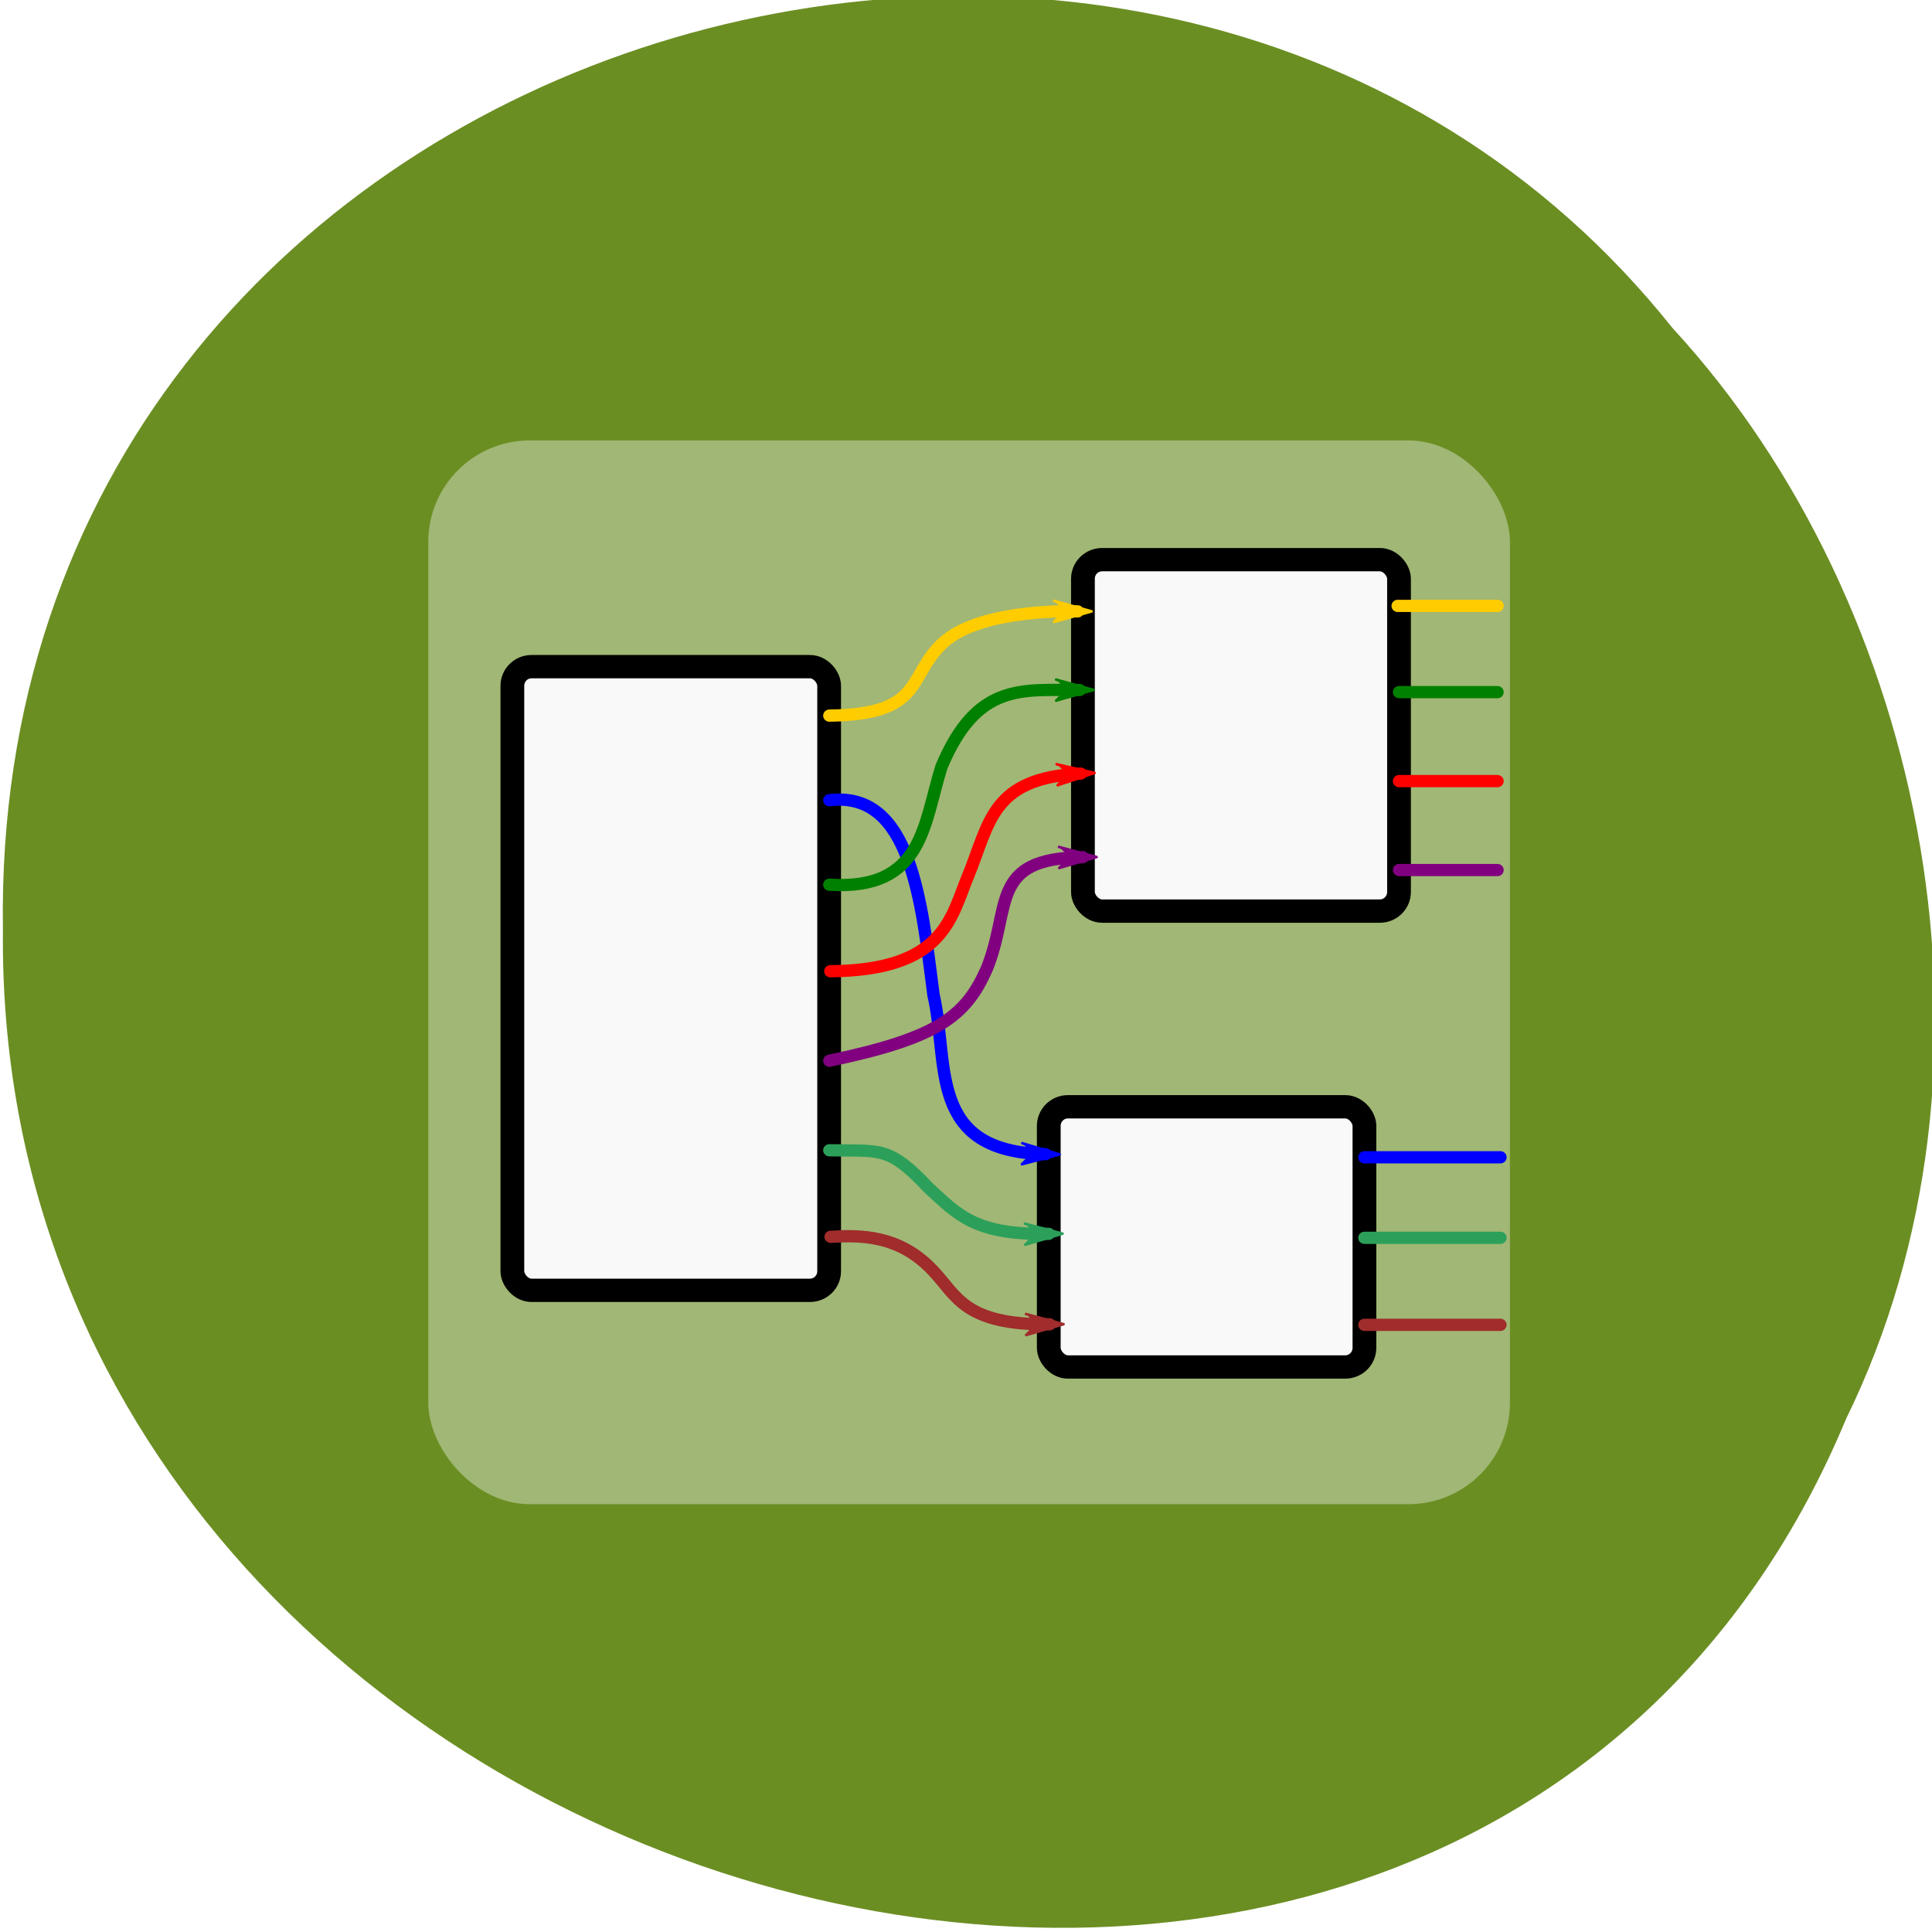 <svg xmlns="http://www.w3.org/2000/svg" viewBox="0 0 256 256"><defs><marker orient="auto" id="5"><path stroke-width="0.267" stroke="#f00" fill-rule="evenodd" fill="#f00" d="m -1.28 0 l -1.067 1.067 l 3.733 -1.067 l -3.733 -1.067"/></marker><marker id="4" orient="auto"><path stroke-width="0.267" stroke="#2ca05a" fill-rule="evenodd" fill="#2ca05a" d="m -1.28 0 l -1.067 1.067 l 3.733 -1.067 l -3.733 -1.067"/></marker><marker orient="auto" id="6"><path stroke-width="0.267" stroke="#800080" fill-rule="evenodd" fill="#800080" d="m -1.28 0 l -1.067 1.067 l 3.733 -1.067 l -3.733 -1.067"/></marker><marker orient="auto" id="3"><path stroke-width="0.267" stroke="#008000" fill-rule="evenodd" fill="#008000" d="m -1.28 0 l -1.067 1.067 l 3.733 -1.067 l -3.733 -1.067"/></marker><marker orient="auto" id="1"><path stroke-width="0.267" stroke="#a02c2c" fill-rule="evenodd" fill="#a02c2c" d="m -1.28 0 l -1.067 1.067 l 3.733 -1.067 l -3.733 -1.067"/></marker><marker orient="auto" id="0"><path stroke-width="0.267" stroke="#00f" fill-rule="evenodd" fill="#00f" d="m -1.28 0 l -1.067 1.067 l 3.733 -1.067 l -3.733 -1.067"/></marker><marker orient="auto" id="2"><path stroke-width="0.267" stroke="#fc0" fill-rule="evenodd" fill="#fc0" d="m -1.28 0 l -1.067 1.067 l 3.733 -1.067 l -3.733 -1.067"/></marker></defs><g color="#000" fill="#6b8e23"><path d="m -461.56 1509.46 c -102.66 -72.48 -252.13 71.24 -188.42 177.65 55.11 98.31 215.88 55.803 236.4 -48.33 13.01 -47.39 -5.347 -103.13 -47.986 -129.32 z" transform="matrix(0.836 -0.526 -0.488 -0.923 1367.08 1338.5)" fill-opacity="0.996"/></g><g transform="matrix(2.249 0 0 2.209 56.09 57.41)"><g fill="#f9f9f9"><rect rx="5.981" y="0.43" x="0.293" height="63.808" width="63.729" ry="6.089" opacity="0.381" stroke-width="13.01"/><g stroke="#000" stroke-linejoin="round" stroke-linecap="round" stroke-width="1.399"><rect rx="1.127" y="14" x="5.247" height="37.41" width="18.664" ry="1.148"/><rect rx="1.127" y="7.582" x="38.864" height="21.08" width="18.622" ry="1.147"/><rect rx="1.127" width="18.598" height="15.608" x="36.851" y="40.4" ry="1.147"/></g></g><g fill="none" stroke-linejoin="round" stroke-linecap="round"><g stroke-width="0.734"><path d="m 23.926 16.936 c 5.603 -0.059 4.581 -2.361 6.679 -4.35 2.256 -2.138 7.947 -1.902 7.947 -1.902" marker-end="url(#2)" stroke="#fc0"/><path d="m 23.926 22.01 c 4.836 -0.59 5.426 6.134 6.134 11.678 0.933 4.145 -0.403 9.42 6.606 9.555" marker-end="url(#0)" stroke="#00f"/><path d="m 23.926 27.08 c 5.544 0.354 5.544 -3.657 6.606 -7.08 2.097 -5.073 4.729 -4.585 8.139 -4.6" marker-end="url(#3)" stroke="#008000"/><path d="m 23.984 32.27 c 6.783 -0.059 7.103 -3.286 8.139 -5.78 1.251 -3.136 1.368 -5.819 6.606 -6.075" marker-end="url(#5)" stroke="#f00"/><path d="m 23.926 37.638 c 6.37 -1.357 8.02 -2.654 9.26 -5.485 1.503 -3.715 0.097 -6.661 5.662 -6.724" marker-end="url(#6)" stroke="#800080"/><path d="m 23.926 43.01 c 3.01 0.059 3.492 -0.293 5.848 2.26 1.761 1.65 2.757 2.816 7.07 2.753" marker-end="url(#4)" stroke="#2ca05a"/><path d="m 23.999 48.2 c 1.618 -0.086 4.02 -0.189 6.06 2.064 1.38 1.473 1.806 3.231 6.842 3.185" marker-end="url(#1)" stroke="#a02c2c"/><path d="m 57.41 10.355 h 5.88" stroke="#fc0"/></g><path d="m 57.49 15.527 h 5.797" stroke="#a02c2c" stroke-width="0.534"/><g stroke-width="0.734"><path d="m 57.49 15.527 h 5.797" stroke="#008000"/><path d="m 57.49 20.865 h 5.797" stroke="#f00"/></g><path d="m 57.49 26.2 h 5.797" stroke="#a02c2c" stroke-width="0.534"/><path d="m 57.49 26.2 h 5.797" stroke="#800080" stroke-width="0.734"/><path d="m 55.45 43.43 h 8.01" stroke="#a02c2c" stroke-width="0.534"/><g stroke-width="0.734"><path d="m 55.45 43.43 h 8.01" stroke="#00f"/><path d="m 55.45 48.26 h 8.01" stroke="#2ca05a"/><path d="m 55.45 53.48 h 8.01" stroke="#a02c2c"/></g></g></g></svg>